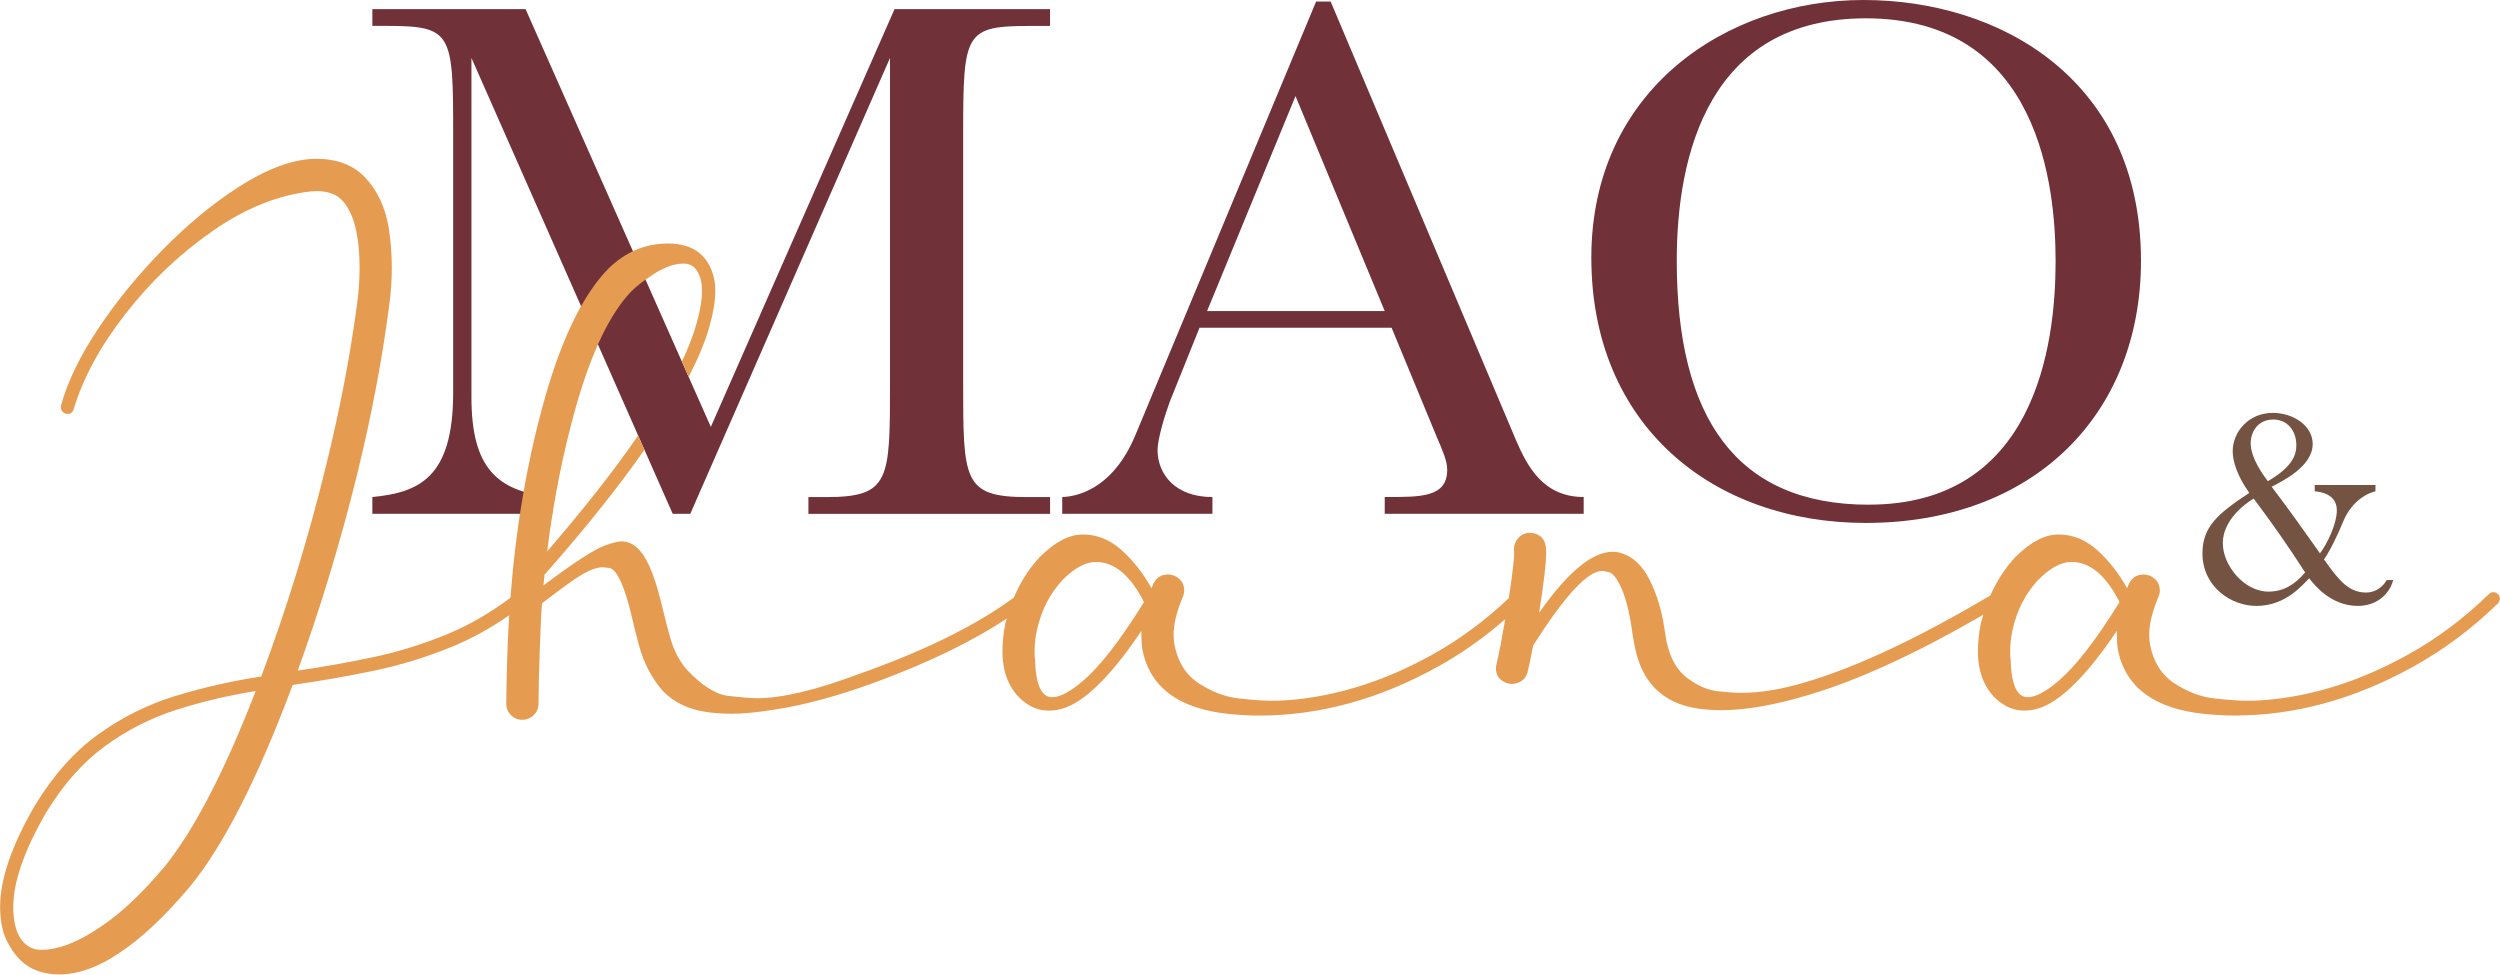 <?xml version="1.0" encoding="UTF-8"?><svg xmlns="http://www.w3.org/2000/svg" viewBox="0 0 515.7 201.03"><defs><style>.d{fill:#e59c51;}.e{fill:#745342;}.f{fill:#703138;}</style></defs><g id="a"/><g id="b"><g id="c"><g><g><path class="f" d="M184.52,1.89h32.08v3.46h-3.93c-13.68,0-13.99,1.26-13.99,22.49v51.11c0,20.13,0,23.59,13.21,23.59h4.72v3.46h-49.85v-3.46h3.62c13.21,0,13.21-3.46,13.21-23.59V11.95l-41.2,94.04h-3.62L97.25,11.95V81.93c0,14.31,5.03,19.5,16.67,20.6v3.46h-37.11v-3.46c9.59-.94,16.67-3.93,16.67-21.54V27.83c0-21.07-.16-22.49-13.84-22.49h-2.83V1.89h31.61l38.21,86.17L184.52,1.89Z"/><path class="f" d="M247.43,67.62l-6.13,15.25c-.94,2.52-2.52,7.7-2.52,9.91,0,5.03,3.62,9.75,11.32,9.75v3.46h-30.98v-3.46c4.4-.16,10.85-2.83,14.94-12.42L271.49,.31h2.99l38.21,90.42c2.36,5.5,5.66,11.79,13.99,11.79v3.46h-41.04v-3.46c7.39,0,12.89,.16,12.89-5.66,0-1.73-.94-3.93-2.04-6.45l-9.43-22.8h-39.63Zm38.21-3.46l-18.4-44.34-18.24,44.34h36.64Z"/><path class="f" d="M384.4,0c28.3,0,57.24,16.51,57.24,53.78,0,31.76-22.17,54.09-56.77,54.09-31.61,0-56.61-20.13-56.61-54.72S356.1,0,384.4,0Zm1.1,104.1c34.12,0,38.53-32.55,38.53-50.16,0-15.1-3.14-50.16-39.15-50.16-32.39,0-39,28.15-39,50.01,0,32.39,12.27,50.32,39.63,50.32Z"/></g><path class="e" d="M490.01,100.03v1.32c-2.34,.54-5.16,2.58-6.66,6.24-1.08,2.64-2.7,6.06-3.96,7.8,3.12,4.44,5.16,6.84,8.7,6.84,2.04,0,3.48-1.26,4.26-2.58h1.32c-.96,3.54-4.08,5.34-7.26,5.34-5.58,0-8.94-4.26-10.08-5.7-1.26,1.26-4.8,5.7-10.85,5.7-5.34,0-11.16-4.02-11.16-10.85,0-5.52,3.24-8.22,9.66-12.47-2.58-3.6-3.42-6.66-3.42-8.58,0-3.96,3.24-7.92,8.28-7.92,4.14,0,8.22,2.58,8.22,6.42,0,4.74-6.48,7.74-8.46,8.82,4.14,5.46,6.3,8.58,9.96,13.73,1.32-1.68,3.48-5.94,3.48-8.88,0-3.36-3.42-3.84-4.56-3.9v-1.32h12.53Zm-25.13,2.82c-1.86,1.08-6.36,4.5-6.36,9.17s4.44,10.02,9.42,10.02c3.06,0,5.46-1.44,7.56-3.96-3.6-5.58-6.66-9.96-10.61-15.23Zm8.81-10.97c0-3.06-1.86-5.34-4.74-5.34-3.24,0-4.68,2.58-4.68,4.92,0,3,2.58,6.54,3.54,7.8,5.04-2.94,5.88-5.4,5.88-7.38Z"/><path class="d" d="M515.29,122.58c-.27-.29-.59-.43-.97-.43-.34,0-.66,.14-.94,.43-5.21,5.06-10.83,9.26-16.87,12.57-9.1,5.04-18.3,8.07-27.6,9.1-1.75,.2-3.51,.3-5.28,.3s-4.18-.17-6.95-.49-5.49-1.37-8.15-3.11c-2.66-1.74-4.33-4.41-5.02-7.98-.11-.63-.17-1.29-.17-1.97,0-2.26,.63-4.88,1.89-7.85,.2-.46,.3-.9,.3-1.33,0-1.4-.67-2.42-2.02-3.05-.46-.17-.9-.26-1.33-.26-1.4,0-2.42,.66-3.05,1.97l-.34,.86c-1.77-3.15-3.85-5.78-6.22-7.9-2.38-2.12-5.02-3.18-7.94-3.18s-5.78,1.56-8.93,4.68c-2.16,2.32-3.83,4.97-5.12,7.88-14.8,8.78-27.52,14.77-38.15,17.91-4.86,1.46-9.27,2.19-13.22,2.19-1.26,0-2.9-.11-4.94-.34-2.03-.23-4.1-1.13-6.2-2.7-2.1-1.57-3.51-4.01-4.23-7.3l-.04-.04-.47-2.92c-.54-3.72-1.57-7.08-3.09-10.09-1.52-3-3.56-4.85-6.14-5.54-.46-.11-.93-.17-1.42-.17-4.23,0-9.3,4.19-15.19,12.57,.97-6.12,1.46-10.3,1.46-12.53,0-1.55-.41-2.63-1.24-3.26-.63-.46-1.35-.69-2.15-.69-1.03,0-1.87,.43-2.53,1.29-.49,.6-.73,1.29-.73,2.06l.04,.86c0,1.09-.29,3.65-.86,7.68-.09,.56-.17,1.07-.26,1.6-4.96,4.68-10.27,8.62-15.96,11.75-9.1,5.04-18.3,8.07-27.6,9.1-1.75,.2-3.51,.3-5.28,.3s-4.18-.17-6.95-.49-5.49-1.37-8.15-3.11c-2.66-1.74-4.33-4.41-5.02-7.98-.11-.63-.17-1.29-.17-1.97,0-2.26,.63-4.88,1.89-7.85,.2-.46,.3-.9,.3-1.33,0-1.4-.67-2.42-2.02-3.05-.46-.17-.9-.26-1.33-.26-1.4,0-2.42,.66-3.05,1.97l-.34,.86c-1.77-3.15-3.85-5.78-6.22-7.9-2.38-2.12-5.02-3.18-7.94-3.18s-5.78,1.56-8.93,4.68c-2.27,2.43-4,5.23-5.3,8.31-7.27,5.38-17.17,10.39-29.76,14.99l-1.67,.6c-9.16,3.46-16.35,5.19-21.59,5.19-1.23,0-3.18-.16-5.84-.47-2.66-.31-5.55-2.15-8.67-5.49-1.54-1.8-2.67-4.01-3.39-6.61-.63-2.26-1.14-4.25-1.55-5.97-1.37-5.89-2.89-9.81-4.55-11.76-1.14-1.37-2.46-2.06-3.95-2.06-.66,0-1.76,.27-3.3,.82-2.15,.74-6.41,3.5-12.79,8.28l.26-2.32,.26-.21c8.46-9.63,15.21-18.1,20.31-25.46l-1.29-2.93c-4.89,7.1-11.14,15.06-18.76,23.88,1.29-10.44,3.29-20.47,6.01-30.09,3.18-11.1,6.95-18.94,11.33-23.52,1.17-1.17,2.78-2.4,4.81-3.69,2.17-1.37,4.18-2.06,6.01-2.06s2.96,1.15,3.56,3.43c.14,.66,.22,1.4,.22,2.23,0,1.77-.36,3.95-1.07,6.52-.67,2.45-1.71,5.14-3.08,8.03l1.4,3.16c2.04-3.97,3.49-7.45,4.29-10.42,.8-2.83,1.2-5.26,1.2-7.3,0-1.03-.1-1.96-.3-2.79-1.17-4.66-4.33-7-9.49-7-4.63,0-8.73,1.73-12.27,5.19-5.15,5.29-9.49,14.08-13,26.35-3.69,12.96-6.07,26.81-7.2,41.53-4.18,3.13-8.52,5.66-13.03,7.52-5,2.06-10.09,3.64-15.28,4.74-5.19,1.1-10.38,2.02-15.56,2.77,4.81-13.3,8.91-26.89,12.32-40.77,2.89-11.84,5.05-23.2,6.48-34.08,.4-2.8,.6-5.56,.6-8.28s-.22-5.55-.64-8.24c-.72-4.21-2.33-7.65-4.85-10.34-2.43-2.57-5.79-3.86-10.08-3.86-4.66,0-10.04,1.96-16.14,5.88-5.32,3.43-10.52,7.74-15.6,12.92-5.08,5.18-9.5,10.59-13.26,16.24-3.76,5.65-6.32,10.92-7.66,15.82-.03,.14-.04,.29-.04,.43,0,.2,.07,.43,.22,.69,.26,.43,.66,.64,1.2,.64,.63,0,1.04-.34,1.24-1.03,1.95-6.44,5.5-12.98,10.67-19.61,5.17-6.64,11.15-12.33,17.96-17.08,6.81-4.75,13.65-7.48,20.51-8.2l.9-.04c2.34,0,4.13,.64,5.36,1.93,2.37,2.58,3.56,7.24,3.56,13.99,0,2.38-.17,4.81-.51,7.3-1.4,10.62-3.53,21.73-6.39,33.35-3.75,15.31-8.21,29.83-13.39,43.56-6.12,.94-12.02,2.28-17.68,4.01-5.67,1.73-10.96,4.36-15.88,7.88-4.92,3.52-9.3,8.43-13.13,14.72-4.78,8.27-7.17,15.22-7.17,20.86,0,2.77,.44,5.09,1.33,6.95,1.63,3.32,3.78,5.42,6.44,6.31,1.4,.49,2.85,.73,4.33,.73,4.04,0,8.25-1.52,12.66-4.55,4.49-2.98,9.28-7.5,14.38-13.56,6.89-8.36,13.96-22.22,21.2-41.59l.43-.09c5.41-.77,10.83-1.72,16.27-2.85s10.79-2.77,16.05-4.91c4.09-1.67,8.06-3.86,11.92-6.54-.14,2.27-.25,4.57-.34,6.88-.17,4.58-.26,8.37-.26,11.37,0,.91,.32,1.7,.96,2.34,.64,.64,1.42,.97,2.34,.97s1.7-.32,2.36-.97c.66-.64,.99-1.42,.99-2.34,0-2.86,.09-6.58,.26-11.16,.17-5.15,.33-8.34,.47-9.57,2.95-2.26,5.26-3.96,6.95-5.11,2.32-1.54,4.16-2.32,5.54-2.32,.14,0,.6,.05,1.37,.15,.77,.1,1.56,1.02,2.36,2.77,.8,1.75,1.54,4.09,2.23,7.04,.49,2.15,1.02,4.25,1.59,6.31,.97,3.52,2.58,6.58,4.81,9.19,2.29,2.4,5.35,3.88,9.18,4.42,1.63,.23,3.32,.34,5.06,.34,2.35,0,5.24-.27,8.67-.82,6.15-.92,13.06-2.77,20.73-5.58,11.16-4.09,20.26-8.51,27.37-13.24-.09,.34-.21,.66-.29,1.01-.4,1.97-.6,3.91-.6,5.79,0,2.72,.54,5.06,1.63,7.04,.94,1.72,2.23,3.06,3.86,4.04,1.23,.74,2.6,1.12,4.12,1.12,.51,0,1.03-.04,1.54-.13,4.84-.72,10.67-6.15,17.51-16.31v.9c0,1.06,.07,2.06,.21,3,1.57,7.75,7.51,12.16,17.81,13.22,2.09,.23,4.18,.34,6.26,.34,12.45,0,24.74-3.36,36.87-10.09,4.91-2.71,9.53-5.99,13.9-9.79-.72,4.21-1.31,7.25-1.75,9.06-.11,.37-.17,.72-.17,1.03,0,1.54,.79,2.59,2.36,3.13,.34,.09,.67,.13,.99,.13,.54,0,1.14-.17,1.78-.51,.64-.34,1.11-.96,1.39-1.85,.2-.74,.59-2.59,1.16-5.54,6.49-10.27,11.25-15.41,14.25-15.41,.2,0,.66,.09,1.37,.26,.71,.17,1.44,.99,2.19,2.45,1.17,2.26,2.06,5.62,2.66,10.09,.17,1.17,.37,2.27,.6,3.3,1.66,7.67,6.51,11.83,14.55,12.49,1.09,.09,2.2,.13,3.35,.13,4.95,0,10.94-1.06,17.98-3.18,10.13-3,22.12-8.52,35.92-16.5-.17,.6-.38,1.17-.52,1.78-.4,1.97-.6,3.91-.6,5.79,0,2.72,.54,5.06,1.63,7.04,.94,1.72,2.23,3.06,3.86,4.04,1.23,.74,2.6,1.12,4.12,1.12,.51,0,1.03-.04,1.54-.13,4.84-.72,10.67-6.15,17.51-16.31v.9c0,1.06,.07,2.06,.21,3,1.57,7.75,7.51,12.16,17.81,13.22,2.09,.23,4.18,.34,6.26,.34,12.45,0,24.74-3.36,36.87-10.09,6.26-3.46,12.09-7.81,17.47-13.05,.26-.29,.39-.62,.39-.99,0-.34-.14-.66-.41-.94ZM34.03,178.67c-4.66,5.55-9,9.66-13.01,12.32-4.63,3.23-8.75,4.88-12.36,4.94h-.17c-2.06,0-3.62-1.03-4.68-3.09-.72-1.52-1.07-3.43-1.07-5.75,0-5.18,2.26-11.67,6.78-19.48,3.52-5.78,7.54-10.33,12.08-13.65,4.53-3.32,9.43-5.82,14.7-7.51,5.26-1.69,10.74-2.99,16.44-3.9-6.32,16.36-12.56,28.41-18.71,36.14Zm189.35-38.2c-2.61,2.23-4.72,3.35-6.35,3.35-2.2,0-3.38-2.59-3.52-7.77-.06-.26-.09-.82-.09-1.67,0-1.43,.16-2.89,.47-4.38,.91-4.12,2.7-7.6,5.36-10.43,2.43-2.43,4.71-3.65,6.82-3.65,3.81,0,7.11,2.76,9.91,8.28-4.92,7.93-9.13,13.35-12.62,16.27Zm201.24,0c-2.61,2.23-4.72,3.35-6.35,3.35-2.2,0-3.38-2.59-3.52-7.77-.06-.26-.09-.82-.09-1.67,0-1.43,.16-2.89,.47-4.38,.91-4.12,2.7-7.6,5.36-10.43,2.43-2.43,4.71-3.65,6.82-3.65,3.81,0,7.11,2.76,9.91,8.28-4.92,7.93-9.13,13.35-12.62,16.27Z"/></g></g></g></svg>
